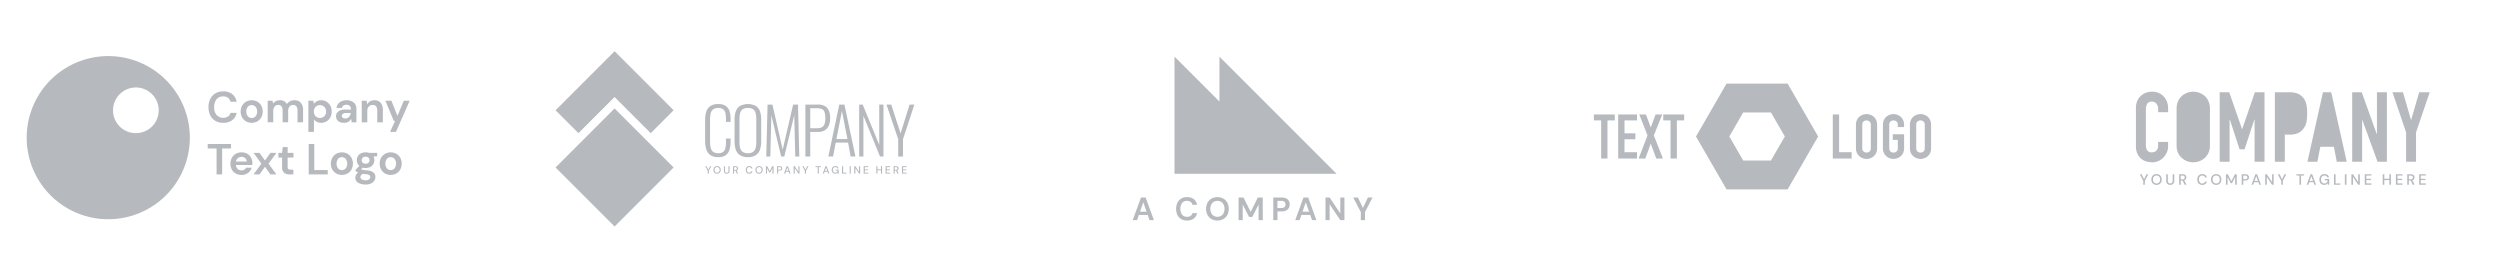 <svg id="Client_Logo" data-name="Client Logo" xmlns="http://www.w3.org/2000/svg" width="927" height="102" viewBox="0 0 927 102">
  <g id="Group" transform="translate(0 1)">
    <g id="logo_1" data-name="logo 1">
      <path id="Clip" d="M0,0H162V100H0Z" fill="none"/>
      <path id="Combined_Shape" data-name="Combined Shape" d="M18.411,57.922a30.246,30.246,0,1,1,11.733,2.369A30.029,30.029,0,0,1,18.411,57.922Zm13.5-38.016a8.469,8.469,0,1,0,8.469-8.469A8.478,8.478,0,0,0,31.916,19.906ZM122.807,46.77a2.1,2.1,0,0,1-1.045-1.908A2.3,2.3,0,0,1,122.807,43a3.708,3.708,0,0,1-.555-.307,2.984,2.984,0,0,1-.41-.338V41.98l1.4-1.481a2.7,2.7,0,0,1-.933-2.109,2.782,2.782,0,0,1,1.514-2.512,3.69,3.69,0,0,1,1.755-.387,4,4,0,0,1,1.256.193h3.028v1.256l-1.369.1a2.993,2.993,0,0,1-.064,2.818,2.755,2.755,0,0,1-1.121,1.047,3.667,3.667,0,0,1-1.73.387,4.389,4.389,0,0,1-1.079-.129l-.6.6a2.915,2.915,0,0,0,.741.24,14.962,14.962,0,0,0,1.514.193,4.2,4.2,0,0,1,2.318.758,2.1,2.1,0,0,1,.725,1.69,2.557,2.557,0,0,1-.387,1.345,2.775,2.775,0,0,1-1.191,1.03,4.723,4.723,0,0,1-2.061.394A5.292,5.292,0,0,1,122.807,46.77Zm1.04-2.746a1.129,1.129,0,0,0-.2.629.964.964,0,0,0,.555.893,2.866,2.866,0,0,0,1.361.3,2.278,2.278,0,0,0,1.256-.315.969.969,0,0,0,.482-.846.943.943,0,0,0-.314-.724,2.136,2.136,0,0,0-1.247-.354c-.456-.035-.857-.082-1.224-.144A1.845,1.845,0,0,0,123.846,44.024Zm.668-6.586a1.363,1.363,0,0,0,0,1.934,1.611,1.611,0,0,0,1.063.338,1.59,1.59,0,0,0,1.039-.338,1.345,1.345,0,0,0,0-1.934,1.588,1.588,0,0,0-1.039-.337A1.609,1.609,0,0,0,124.514,37.438Zm8.269,5.894a3.908,3.908,0,0,1-1.466-1.474,4.653,4.653,0,0,1,.008-4.363,3.972,3.972,0,0,1,1.472-1.472,4.33,4.33,0,0,1,4.155,0,3.9,3.9,0,0,1,1.464,1.472,4.677,4.677,0,0,1,0,4.363,3.893,3.893,0,0,1-1.472,1.474,4.336,4.336,0,0,1-4.162,0Zm.692-5.45a3.03,3.03,0,0,0,0,3.589,1.881,1.881,0,0,0,1.392.606,1.905,1.905,0,0,0,1.4-.606,3,3,0,0,0,0-3.589,1.918,1.918,0,0,0-2.793,0Zm-18.789,5.45a3.908,3.908,0,0,1-1.466-1.474,4.653,4.653,0,0,1,.008-4.363,3.965,3.965,0,0,1,1.472-1.472,4.33,4.33,0,0,1,4.155,0,3.905,3.905,0,0,1,1.464,1.472,4.677,4.677,0,0,1,0,4.363,3.9,3.9,0,0,1-1.472,1.474,4.336,4.336,0,0,1-4.162,0Zm.692-5.45a3.03,3.03,0,0,0,0,3.589,1.879,1.879,0,0,0,1.392.606,1.907,1.907,0,0,0,1.4-.606,3,3,0,0,0,0-3.589,1.918,1.918,0,0,0-2.793,0ZM77.436,43.348A3.748,3.748,0,0,1,75.971,41.9a4.308,4.308,0,0,1-.531-2.158,4.578,4.578,0,0,1,.523-2.206,3.8,3.8,0,0,1,1.45-1.5,4.276,4.276,0,0,1,2.182-.539,4.128,4.128,0,0,1,2.076.515,3.727,3.727,0,0,1,1.409,1.409,3.985,3.985,0,0,1,.508,1.989c0,.118,0,.243-.008.371s-.013.257-.023.4h-6.07a2.082,2.082,0,0,0,.652,1.464,2.055,2.055,0,0,0,1.425.531,1.9,1.9,0,0,0,1.055-.281,1.764,1.764,0,0,0,.635-.733h2.093a3.812,3.812,0,0,1-.748,1.377,3.712,3.712,0,0,1-1.288.973,4.109,4.109,0,0,1-1.731.355A4.377,4.377,0,0,1,77.436,43.348Zm.821-5.756a1.978,1.978,0,0,0-.74,1.3h3.977a1.76,1.76,0,0,0-.58-1.255,1.94,1.94,0,0,0-1.319-.467A2.207,2.207,0,0,0,78.257,37.592Zm26.212,6.079V32.4h2.062V42.06h4.991v1.611Zm-7.1,0a3.1,3.1,0,0,1-2.013-.613,2.657,2.657,0,0,1-.756-2.172V37.407H93.23V35.685H94.6l.242-2.143H96.66v2.143h2.157v1.722H96.66V40.9a1.018,1.018,0,0,0,.25.8,1.317,1.317,0,0,0,.86.217h1v1.756Zm-7.1,0-2.013-2.834-2.028,2.834H84.021l2.9-3.994-2.9-3.992h2.206l2.028,2.833,2.013-2.833H92.49l-2.914,3.992,2.914,3.994Zm-19.966,0V34.058H67.018V32.4h8.647v1.659h-3.3v9.613Zm64.339-15.779,1.852-4.074h-.483L132.9,16.363h2.238l2.238,5.62,2.335-5.62h2.19l-5.072,11.529Zm-28.241,0h-2.06V16.363h1.835l.226,1.143a3.705,3.705,0,0,1,1.022-.933,3.056,3.056,0,0,1,1.651-.4,3.762,3.762,0,0,1,2.012.547,3.943,3.943,0,0,1,1.4,1.5A4.491,4.491,0,0,1,113,20.372a4.44,4.44,0,0,1-.515,2.149,3.912,3.912,0,0,1-1.4,1.481,3.822,3.822,0,0,1-2.012.539A3.5,3.5,0,0,1,107.5,24.2a2.854,2.854,0,0,1-1.094-.95V27.89h0Zm.6-9.249a2.632,2.632,0,0,0,0,3.43,2.334,2.334,0,0,0,3.261.008,2.349,2.349,0,0,0,.645-1.707,2.407,2.407,0,0,0-.645-1.723A2.313,2.313,0,0,0,107,18.642ZM69.852,23.809a4.882,4.882,0,0,1-1.884-2.045,6.664,6.664,0,0,1-.661-3.035,6.715,6.715,0,0,1,.661-3.043,4.924,4.924,0,0,1,1.884-2.061,5.557,5.557,0,0,1,2.93-.741,5.26,5.26,0,0,1,3.324,1.006,4.393,4.393,0,0,1,1.62,2.826h-2.27a2.425,2.425,0,0,0-.9-1.441,2.9,2.9,0,0,0-1.811-.524A3.01,3.01,0,0,0,70.3,15.816a4.416,4.416,0,0,0-.886,2.914,4.384,4.384,0,0,0,.886,2.907,3.451,3.451,0,0,0,4.258.563,2.266,2.266,0,0,0,.9-1.361h2.27a4.235,4.235,0,0,1-1.62,2.721,5.345,5.345,0,0,1-3.324.984A5.6,5.6,0,0,1,69.852,23.809Zm46.049.4a2.3,2.3,0,0,1-.983-.878,2.356,2.356,0,0,1-.322-1.208,2.206,2.206,0,0,1,.87-1.8,4.153,4.153,0,0,1,2.609-.692H120.1v-.194a1.483,1.483,0,0,0-.467-1.208,1.765,1.765,0,0,0-1.159-.386,1.991,1.991,0,0,0-1.094.3,1.288,1.288,0,0,0-.58.878h-2.013a2.817,2.817,0,0,1,.589-1.513,3.3,3.3,0,0,1,1.313-.99,4.525,4.525,0,0,1,1.8-.347,3.986,3.986,0,0,1,2.689.853,3.046,3.046,0,0,1,.982,2.416V24.35h-1.755l-.193-1.289a2.984,2.984,0,0,1-.99,1.063,2.935,2.935,0,0,1-1.634.419A3.8,3.8,0,0,1,115.9,24.213Zm1.223-3a.924.924,0,0,0-.354.733.848.848,0,0,0,.354.725,1.562,1.562,0,0,0,.934.257,1.717,1.717,0,0,0,1.377-.58,2.827,2.827,0,0,0,.62-1.433H118.3A1.845,1.845,0,0,0,117.124,21.218ZM81.245,24.011a3.912,3.912,0,0,1-1.466-1.473,4.324,4.324,0,0,1-.539-2.182,4.274,4.274,0,0,1,.547-2.181A3.967,3.967,0,0,1,81.259,16.7a4.324,4.324,0,0,1,4.155,0,3.914,3.914,0,0,1,1.464,1.473,4.677,4.677,0,0,1,0,4.363,3.9,3.9,0,0,1-1.472,1.473,4.342,4.342,0,0,1-4.162,0Zm.692-5.45a2.481,2.481,0,0,0-.589,1.795,2.486,2.486,0,0,0,.589,1.8,1.886,1.886,0,0,0,1.392.6,1.914,1.914,0,0,0,1.4-.6,2.473,2.473,0,0,0,.6-1.8,2.467,2.467,0,0,0-.6-1.795,1.916,1.916,0,0,0-2.793,0Zm47.955,5.789V20.034a2.564,2.564,0,0,0-.417-1.578,1.538,1.538,0,0,0-1.3-.547,1.841,1.841,0,0,0-1.425.611,2.451,2.451,0,0,0-.556,1.707V24.35h-2.06V16.363h1.819l.161,1.352a2.808,2.808,0,0,1,1.071-1.127,3.152,3.152,0,0,1,1.65-.418,2.908,2.908,0,0,1,2.3.932,4.036,4.036,0,0,1,.821,2.739V24.35Zm-29.576,0V20.034a2.676,2.676,0,0,0-.4-1.578,1.4,1.4,0,0,0-1.216-.547,1.658,1.658,0,0,0-1.345.612,2.6,2.6,0,0,0-.507,1.705v4.122H94.792V20.034a2.628,2.628,0,0,0-.4-1.578,1.437,1.437,0,0,0-1.239-.547,1.641,1.641,0,0,0-1.328.612,2.6,2.6,0,0,0-.508,1.705v4.122H89.253V16.363h1.821l.175,1.079a2.845,2.845,0,0,1,1.023-.926,3.028,3.028,0,0,1,1.473-.346A2.734,2.734,0,0,1,96.369,17.6a3.117,3.117,0,0,1,1.168-1.048,3.381,3.381,0,0,1,1.6-.385,3.055,3.055,0,0,1,2.4.933,3.977,3.977,0,0,1,.837,2.737v4.508Z" transform="translate(10 20)" fill="#b6b9bd"/>
    </g>
    <g id="logo_2" data-name="logo 2" transform="translate(192)">
      <path id="Clip-2" data-name="Clip" d="M0,0H162V100H0Z" fill="none"/>
      <path id="Combined_Shape-2" data-name="Combined Shape" d="M0,43.1,21.892,21.209,43.782,43.1,21.892,64.992Zm74.755,2.129a1.265,1.265,0,0,1-.476-.5,1.664,1.664,0,0,1,0-1.47,1.259,1.259,0,0,1,.476-.5,1.492,1.492,0,0,1,1.418,0,1.234,1.234,0,0,1,.473.5,1.672,1.672,0,0,1,0,1.47,1.239,1.239,0,0,1-.473.5,1.485,1.485,0,0,1-1.418,0Zm.217-2.147a.829.829,0,0,0-.325.359,1.251,1.251,0,0,0-.114.556,1.27,1.27,0,0,0,.114.558.84.84,0,0,0,.325.357.955.955,0,0,0,.492.125.935.935,0,0,0,.489-.125.863.863,0,0,0,.325-.357A1.245,1.245,0,0,0,76.395,44a1.226,1.226,0,0,0-.117-.556.846.846,0,0,0-.325-.359.934.934,0,0,0-.489-.125A.951.951,0,0,0,74.972,43.082ZM59.188,45.229a1.265,1.265,0,0,1-.476-.5,1.664,1.664,0,0,1,0-1.47,1.259,1.259,0,0,1,.476-.5,1.492,1.492,0,0,1,1.417,0,1.234,1.234,0,0,1,.473.5,1.672,1.672,0,0,1,0,1.47,1.239,1.239,0,0,1-.473.5,1.485,1.485,0,0,1-1.417,0Zm.217-2.147a.823.823,0,0,0-.325.359,1.251,1.251,0,0,0-.114.556,1.27,1.27,0,0,0,.114.558.834.834,0,0,0,.325.357.953.953,0,0,0,.492.125.935.935,0,0,0,.489-.125.863.863,0,0,0,.325-.357A1.245,1.245,0,0,0,60.827,44a1.226,1.226,0,0,0-.117-.556.846.846,0,0,0-.325-.359.934.934,0,0,0-.489-.125A.951.951,0,0,0,59.4,43.082Zm43.6,2.15a1.191,1.191,0,0,1-.447-.49,1.619,1.619,0,0,1-.159-.737,1.6,1.6,0,0,1,.163-.737,1.228,1.228,0,0,1,.466-.5,1.37,1.37,0,0,1,.715-.18,1.3,1.3,0,0,1,.779.225,1.038,1.038,0,0,1,.4.625h-.467a.6.6,0,0,0-.246-.342.81.81,0,0,0-.472-.125.857.857,0,0,0-.674.275,1.316,1.316,0,0,0,0,1.524.814.814,0,0,0,.643.274.774.774,0,0,0,.61-.231,1.033,1.033,0,0,0,.239-.611h-.74v-.319h1.157v1.48h-.378l-.035-.4a.98.98,0,0,1-.343.331,1.089,1.089,0,0,1-.538.117A1.276,1.276,0,0,1,103,45.232Zm-31.861,0a1.183,1.183,0,0,1-.454-.494,1.783,1.783,0,0,1,0-1.473,1.2,1.2,0,0,1,.454-.5,1.313,1.313,0,0,1,.7-.179,1.25,1.25,0,0,1,.783.233,1.038,1.038,0,0,1,.386.656h-.459a.636.636,0,0,0-.235-.378.749.749,0,0,0-.479-.141.806.806,0,0,0-.646.278,1.145,1.145,0,0,0-.238.766,1.13,1.13,0,0,0,.238.761.811.811,0,0,0,.646.276.787.787,0,0,0,.479-.132.61.61,0,0,0,.235-.363h.459a1.013,1.013,0,0,1-.386.635,1.26,1.26,0,0,1-.783.229A1.321,1.321,0,0,1,71.141,45.23Zm-8.2.062a.858.858,0,0,1-.374-.352,1.183,1.183,0,0,1-.139-.6v-1.7h.413v1.707a.709.709,0,0,0,.172.525.631.631,0,0,0,.464.168.623.623,0,0,0,.46-.168.705.705,0,0,0,.171-.525V42.634h.413v1.7a1.156,1.156,0,0,1-.142.6.881.881,0,0,1-.382.352,1.2,1.2,0,0,1-.528.115A1.179,1.179,0,0,1,62.941,45.292Zm3.263.07-.411,0V42.634h.939a1.18,1.18,0,0,1,.534.108.742.742,0,0,1,.309.3.865.865,0,0,1-.033.871.732.732,0,0,1-.419.3l.58,1.156h-.478l-.531-1.1H66.2v1.1Zm0-1.413h.5a.545.545,0,0,0,.41-.136.494.494,0,0,0,.131-.354.484.484,0,0,0-.129-.349.563.563,0,0,0-.418-.131h-.5Zm59.547,1.412h-.412V42.634h.939a1.169,1.169,0,0,1,.534.108.732.732,0,0,1,.309.3.865.865,0,0,1-.033.871.736.736,0,0,1-.419.3l.58,1.156-.478,0-.531-1.1h-.487v1.1h0Zm0-1.412h.5a.549.549,0,0,0,.41-.136.491.491,0,0,0,.131-.354.479.479,0,0,0-.129-.349.563.563,0,0,0-.418-.131h-.5Zm-5.085,1.412v-1.22h-1.321v1.22h-.413V42.633h.413V43.8h1.321V42.633h.413v2.729Zm-11.617,0V42.634h.413v2.728Zm-2.837,0V42.634h.413v2.4h1.238v.328Zm-7.142,0,1.005-2.727h.452l1,2.726h-.437l-.234-.666H99.741l-.234.666h-.436Zm.787-.994h.881l-.441-1.242Zm-2.657.994V42.969h-.807v-.335h2.022v.335h-.8v2.393Zm-7.156,0-1.368-2.054v2.054h-.413V42.634h.413l1.368,2.054V42.634h.413v2.728Zm-5.357,0,1.005-2.727h.452l1,2.726h-.437l-.234-.666H85.358l-.234.666h-.436Zm.787-.994h.881l-.441-1.242Zm42.974.994V42.633h1.733v.335h-1.321v.851h1.2v.327h-1.2v.881h1.321v.335Zm-6.076,0V42.633h1.734v.335h-1.321v.851h1.2v.327h-1.2v.881h1.321v.335Zm-8.129,0V42.633h1.734v.335h-1.321v.851h1.2v.327h-1.2v.881h1.321v.335Zm-1.705,0-1.368-2.054v2.054h-.413V42.633h.413l1.368,2.054V42.633h.412v2.728Zm-20.092,0V44.356l-.9-1.722h.467l.643,1.317.641-1.317h.463l-.9,1.722v1.005Zm-9.907,0h-.412V42.634h.955a1.183,1.183,0,0,1,.53.106.733.733,0,0,1,.313.292.857.857,0,0,1,.1.419.826.826,0,0,1-.1.407.7.7,0,0,1-.309.294,1.174,1.174,0,0,1-.538.11h-.542v1.1h0Zm0-1.437h.522a.573.573,0,0,0,.418-.127.468.468,0,0,0,.128-.345.476.476,0,0,0-.128-.352.565.565,0,0,0-.418-.127h-.522Zm-2.12,1.437V43.347l-.834,1.625h-.319l-.839-1.621v2.011h-.412V42.634H78.5l.923,1.815.921-1.815h.486v2.727Zm-23.992,0V44.356l-.9-1.722h.467l.643,1.317.64-1.317h.463l-.9,1.722v1.005Zm11.9-6.841a3.975,3.975,0,0,1-1.522-2.093,9.888,9.888,0,0,1-.439-3.078V25.361a9.134,9.134,0,0,1,.463-3.056A3.924,3.924,0,0,1,68.378,20.3a6.45,6.45,0,0,1,5.895,0,3.866,3.866,0,0,1,1.534,2.009,9.344,9.344,0,0,1,.453,3.056v8.011a9.711,9.711,0,0,1-.441,3.055,4.063,4.063,0,0,1-1.51,2.081,5.072,5.072,0,0,1-2.971.761A5.254,5.254,0,0,1,68.331,38.52Zm1.046-17a2.466,2.466,0,0,0-.927,1.391,8.047,8.047,0,0,0-.25,2.116v8.725a8.164,8.164,0,0,0,.25,2.128,2.589,2.589,0,0,0,.927,1.426,3.229,3.229,0,0,0,1.961.51,3.124,3.124,0,0,0,1.925-.51,2.616,2.616,0,0,0,.916-1.426,8.147,8.147,0,0,0,.249-2.128V25.028a8.03,8.03,0,0,0-.249-2.116,2.5,2.5,0,0,0-.916-1.391,3.235,3.235,0,0,0-1.925-.488A3.345,3.345,0,0,0,69.377,21.522ZM57.323,38.46a4.118,4.118,0,0,1-1.462-2.175,10.649,10.649,0,0,1-.4-3.031V25.6a10.68,10.68,0,0,1,.416-3.137,3.92,3.92,0,0,1,1.486-2.116,5.054,5.054,0,0,1,2.971-.761,4.816,4.816,0,0,1,2.722.666,3.651,3.651,0,0,1,1.415,1.89,8.85,8.85,0,0,1,.428,2.912v1.165H63.183V25.1a10.081,10.081,0,0,0-.2-2.164,2.413,2.413,0,0,0-.82-1.4,2.823,2.823,0,0,0-1.807-.5,3.049,3.049,0,0,0-1.961.535,2.645,2.645,0,0,0-.88,1.509,10.145,10.145,0,0,0-.226,2.258v8.2a8.7,8.7,0,0,0,.275,2.377,2.539,2.539,0,0,0,.939,1.426,3.154,3.154,0,0,0,1.854.474,2.72,2.72,0,0,0,1.819-.522,2.582,2.582,0,0,0,.808-1.462,10.6,10.6,0,0,0,.2-2.2v-1.26H64.9v1.141A10.28,10.28,0,0,1,64.5,36.5a3.836,3.836,0,0,1-1.379,2.033,4.594,4.594,0,0,1-2.794.737A4.869,4.869,0,0,1,57.323,38.46Zm43.826.571,4.065-19.256h1.9L111.2,39.029l-1.783,0-.95-5.16h-4.588l-.974,5.16h-1.76Zm5.04-16.856-2.044,10.389h4.089l-2.045-10.389h0ZM94.444,39.031H92.637V19.775H97.25a5.04,5.04,0,0,1,2.733.642A3.482,3.482,0,0,1,101.4,22.2a7.887,7.887,0,0,1,.417,2.687,7.046,7.046,0,0,1-.439,2.508,3.874,3.874,0,0,1-1.451,1.842,4.646,4.646,0,0,1-2.651.689H94.445v9.105Zm0-10.461h2.306a4.44,4.44,0,0,0,1.889-.345A2.119,2.119,0,0,0,99.7,27.073a5.907,5.907,0,0,0,.332-2.187,7.307,7.307,0,0,0-.285-2.294,1.864,1.864,0,0,0-.987-1.141,4.908,4.908,0,0,0-1.985-.32H94.445ZM88.881,39.031,88.5,23.7,84.817,39.031H83.652L80.014,23.72l-.38,15.311h-1.5l.476-19.256h1.805l3.8,16.712L88.1,19.775H89.9l.475,19.256Zm38.18,0v-6.4L122.71,19.775h1.759l3.47,10.7,3.329-10.7h1.782L128.82,32.634v6.4Zm-6.751,0-6.158-15.119V39.03h-1.569V19.775h1.307l6.134,14.953V19.775h1.569V39.03ZM21.892,16.967,8.484,30.374,0,21.892,21.891,0,43.783,21.892,35.3,30.374Z" transform="translate(14 18)" fill="#b6b9bd"/>
    </g>
    <g id="logo_3" data-name="logo 3" transform="translate(383)">
      <path id="Clip-3" data-name="Clip" d="M0,0H162V100H0Z" fill="none"/>
      <path id="Combined_Shape-3" data-name="Combined Shape" d="M17.988,60.232a3.63,3.63,0,0,1-1.4-1.523,5.46,5.46,0,0,1,0-4.532,3.663,3.663,0,0,1,1.4-1.535,4.139,4.139,0,0,1,2.184-.553,3.921,3.921,0,0,1,2.478.751,3.274,3.274,0,0,1,1.206,2.106H22.164a1.807,1.807,0,0,0-.666-1.074,2.165,2.165,0,0,0-1.35-.391,2.248,2.248,0,0,0-1.824.792,3.9,3.9,0,0,0,0,4.338,2.255,2.255,0,0,0,1.824.786,2.268,2.268,0,0,0,1.35-.364,1.689,1.689,0,0,0,.666-1.015h1.692a3.162,3.162,0,0,1-1.206,2.028,3.98,3.98,0,0,1-2.478.733A4.179,4.179,0,0,1,17.988,60.232Zm11.237-.006A3.931,3.931,0,0,1,27.75,58.7a5.061,5.061,0,0,1,0-4.524,3.931,3.931,0,0,1,1.476-1.53,4.659,4.659,0,0,1,4.4,0,3.869,3.869,0,0,1,1.476,1.53,5.107,5.107,0,0,1,0,4.524,3.869,3.869,0,0,1-1.476,1.53,4.659,4.659,0,0,1-4.4,0Zm.283-5.964a3.637,3.637,0,0,0,0,4.344,2.716,2.716,0,0,0,3.834,0,3.662,3.662,0,0,0,0-4.344,2.716,2.716,0,0,0-3.834,0Zm32.363,6.374H60.264l3.071-8.4h1.729l3.072,8.4H66.5l-.671-1.945H62.556l-.684,1.945h0Zm1.1-3.145h2.436L64.188,54ZM1.608,60.635H0l3.073-8.4H4.8l3.072,8.4H6.241l-.671-1.945H2.293l-.684,1.945h0Zm1.1-3.145H5.148L3.924,54Zm50.963,3.144H52.14v-8.4h3.108a3.666,3.666,0,0,1,1.668.336,2.264,2.264,0,0,1,.985.925,2.812,2.812,0,0,1,.012,2.6,2.294,2.294,0,0,1-.972.935,3.59,3.59,0,0,1-1.692.355H53.675v3.251h0Zm0-4.5h1.477a1.6,1.6,0,0,0,1.157-.354,1.312,1.312,0,0,0,.355-.967,1.327,1.327,0,0,0-.355-.977,1.6,1.6,0,0,0-1.157-.355H53.675Zm-6.983,4.5v-5.8l-2.339,4.6H43.141l-2.341-4.6v5.8H39.264v-8.4h1.823l2.677,5.328,2.64-5.328h1.823v8.4Zm37.908,0V57.645l-2.82-5.412h1.74l1.858,3.876,1.85-3.876h1.716l-2.808,5.412v2.988Zm-7.621,0-3.948-5.9v5.9H71.5v-8.4h1.535l3.948,5.916V52.233h1.536v8.4ZM58.951,43.443H15.508V0L32.165,16.657V0L75.608,43.443Z" transform="translate(37 20)" fill="#b6b9bd"/>
    </g>
    <g id="logo_4" data-name="logo 4" transform="translate(573)">
      <path id="Clip-4" data-name="Clip" d="M0,0H162V100H0Z" fill="none"/>
      <path id="Combined_Shape-4" data-name="Combined Shape" d="M71.847,39.223H49.2L37.879,19.612,49.2,0H71.847L83.171,19.612,71.847,39.223h0ZM50.235,19.612l5.146,8.911H65.669l5.146-8.911L65.669,10.7H55.382ZM109.7,27.668a3.663,3.663,0,0,1-1.25-.757,3.47,3.47,0,0,1-.918-1.217,4.121,4.121,0,0,1-.346-1.767V15.3a4.164,4.164,0,0,1,.346-1.744,3.676,3.676,0,0,1,.918-1.263,3.909,3.909,0,0,1,1.25-.734,4.082,4.082,0,0,1,2.824,0,4.193,4.193,0,0,1,1.273.734,3.831,3.831,0,0,1,.895,1.263,4.164,4.164,0,0,1,.346,1.744v.827H112.7V15.3a1.555,1.555,0,0,0-.47-1.251,1.742,1.742,0,0,0-2.227,0,1.556,1.556,0,0,0-.472,1.251v8.631A1.556,1.556,0,0,0,110,25.178a1.745,1.745,0,0,0,2.227,0,1.555,1.555,0,0,0,.47-1.251V20.852h-1.859V18.785h4.2v5.143a4.121,4.121,0,0,1-.346,1.767,3.607,3.607,0,0,1-.895,1.217,3.916,3.916,0,0,1-1.273.757,4.055,4.055,0,0,1-2.824,0Zm10.008,0a3.669,3.669,0,0,1-1.25-.757,3.483,3.483,0,0,1-.918-1.216,4.141,4.141,0,0,1-.346-1.768V15.3a4.175,4.175,0,0,1,.346-1.744,3.67,3.67,0,0,1,.918-1.263,3.9,3.9,0,0,1,1.25-.734,4.082,4.082,0,0,1,2.824,0,4.225,4.225,0,0,1,1.274.734,3.846,3.846,0,0,1,.894,1.263,4.177,4.177,0,0,1,.346,1.744v8.631a4.144,4.144,0,0,1-.346,1.768,3.646,3.646,0,0,1-.894,1.216,3.945,3.945,0,0,1-1.274.757,4.069,4.069,0,0,1-2.824,0Zm.3-13.622a1.562,1.562,0,0,0-.472,1.251v8.631a1.56,1.56,0,0,0,.472,1.251,1.743,1.743,0,0,0,2.226,0,1.562,1.562,0,0,0,.471-1.251V15.3a1.563,1.563,0,0,0-.471-1.251,1.743,1.743,0,0,0-2.226,0ZM99.7,27.668a3.669,3.669,0,0,1-1.25-.757,3.494,3.494,0,0,1-.918-1.216,4.141,4.141,0,0,1-.346-1.768V15.3a4.175,4.175,0,0,1,.346-1.744,3.681,3.681,0,0,1,.918-1.263,3.913,3.913,0,0,1,1.25-.734,4.082,4.082,0,0,1,2.824,0,4.214,4.214,0,0,1,1.274.734,3.846,3.846,0,0,1,.894,1.263,4.163,4.163,0,0,1,.346,1.744v8.631a4.13,4.13,0,0,1-.346,1.768,3.622,3.622,0,0,1-.894,1.216,3.935,3.935,0,0,1-1.274.757,4.069,4.069,0,0,1-2.824,0Zm.3-13.622a1.562,1.562,0,0,0-.472,1.251v8.631A1.56,1.56,0,0,0,100,25.178a1.743,1.743,0,0,0,2.226,0,1.562,1.562,0,0,0,.471-1.251V15.3a1.563,1.563,0,0,0-.471-1.251,1.743,1.743,0,0,0-2.226,0ZM88.6,27.784V11.441h2.342v14h4.638v2.341Zm-60.16,0V13.644H25.73v-2.2h7.76v2.2H30.781v14.14Zm-5.3,0L21.1,22.275l-2.02,5.509H16.6L19.9,19.221l-3.053-7.78h2.479L21.1,16.284l1.789-4.843h2.48l-3.123,7.78,3.375,8.563Zm-14.117,0V11.44H16v2.2H11.363v4.8H15.4v2.2H11.363v4.8H16v2.341Zm-6.313,0V13.644H0v-2.2H7.759v2.2H5.05V27.783Z" transform="translate(18 30)" fill="#b6b9bd"/>
    </g>
    <g id="logo_5" data-name="logo 5" transform="translate(765)">
      <path id="Clip-5" data-name="Clip" d="M0,0H162V100H0Z" fill="none"/>
      <path id="Combined_Shape-5" data-name="Combined Shape" d="M68.885,34.311a1.677,1.677,0,0,1-.636-.7,2.294,2.294,0,0,1-.228-1.048,2.258,2.258,0,0,1,.233-1.047,1.752,1.752,0,0,1,.661-.712,1.947,1.947,0,0,1,1.016-.256,1.845,1.845,0,0,1,1.107.319,1.473,1.473,0,0,1,.574.887H70.95a.853.853,0,0,0-.349-.487,1.155,1.155,0,0,0-.669-.178,1.213,1.213,0,0,0-.958.393,1.862,1.862,0,0,0-.005,2.164,1.156,1.156,0,0,0,.913.388,1.1,1.1,0,0,0,.867-.327,1.477,1.477,0,0,0,.34-.869H70.036v-.453h1.644v2.1h-.537l-.049-.571a1.408,1.408,0,0,1-.488.471,1.546,1.546,0,0,1-.764.167A1.794,1.794,0,0,1,68.885,34.311Zm-40.13-.005a1.791,1.791,0,0,1-.676-.7,2.364,2.364,0,0,1,0-2.088,1.78,1.78,0,0,1,.676-.706,2.125,2.125,0,0,1,2.014,0,1.761,1.761,0,0,1,.673.706,2.372,2.372,0,0,1,0,2.088,1.766,1.766,0,0,1-.673.7,2.112,2.112,0,0,1-2.014,0Zm.309-3.049a1.193,1.193,0,0,0-.462.509,2.015,2.015,0,0,0,0,1.583,1.2,1.2,0,0,0,.462.509,1.372,1.372,0,0,0,.7.177,1.347,1.347,0,0,0,.695-.177,1.218,1.218,0,0,0,.463-.509,1.965,1.965,0,0,0,0-1.583,1.212,1.212,0,0,0-.463-.509,1.328,1.328,0,0,0-.695-.178A1.355,1.355,0,0,0,29.064,31.256Zm-5.443,3.051a1.68,1.68,0,0,1-.645-.7,2.534,2.534,0,0,1,0-2.092,1.689,1.689,0,0,1,.645-.706,1.873,1.873,0,0,1,.993-.255,1.776,1.776,0,0,1,1.113.331,1.472,1.472,0,0,1,.548.93h-.653a.921.921,0,0,0-.333-.535,1.066,1.066,0,0,0-.681-.2,1.14,1.14,0,0,0-.918.4,1.911,1.911,0,0,0,0,2.166,1.149,1.149,0,0,0,.918.393,1.114,1.114,0,0,0,.681-.188.871.871,0,0,0,.333-.515h.653a1.43,1.43,0,0,1-.548.9,1.792,1.792,0,0,1-1.113.328A1.889,1.889,0,0,1,23.621,34.307Zm-11.649.09a1.231,1.231,0,0,1-.531-.5,1.7,1.7,0,0,1-.2-.859V30.619h.587v2.425a1,1,0,0,0,.244.746,1.022,1.022,0,0,0,1.312,0,1,1,0,0,0,.243-.746V30.619h.587v2.419a1.645,1.645,0,0,1-.2.859,1.273,1.273,0,0,1-.545.5,1.8,1.8,0,0,1-1.5,0Zm-5.332-.092a1.783,1.783,0,0,1-.675-.7,2.364,2.364,0,0,1,0-2.088,1.789,1.789,0,0,1,.675-.706,1.952,1.952,0,0,1,1.008-.254,1.951,1.951,0,0,1,1.007.254,1.761,1.761,0,0,1,.673.706,2.388,2.388,0,0,1,0,2.088,1.778,1.778,0,0,1-.673.7,1.945,1.945,0,0,1-1.007.256A1.949,1.949,0,0,1,6.639,34.305Zm.31-3.049a1.177,1.177,0,0,0-.462.509,2.015,2.015,0,0,0,0,1.583,1.182,1.182,0,0,0,.462.509,1.372,1.372,0,0,0,.7.177,1.35,1.35,0,0,0,.695-.177,1.218,1.218,0,0,0,.463-.509,1.975,1.975,0,0,0,0-1.583,1.212,1.212,0,0,0-.463-.509,1.33,1.33,0,0,0-.695-.178A1.35,1.35,0,0,0,6.949,31.256ZM101.2,34.5h-.586V30.62h1.335a1.64,1.64,0,0,1,.756.154,1.026,1.026,0,0,1,.439.419,1.187,1.187,0,0,1,.145.585,1.173,1.173,0,0,1-.191.652,1.061,1.061,0,0,1-.6.42l.825,1.643-.681,0-.752-1.562H101.2V34.5h0Zm0-2.006h.715a.774.774,0,0,0,.585-.194.7.7,0,0,0,.185-.5.683.683,0,0,0-.184-.5.811.811,0,0,0-.592-.185H101.2ZM16.608,34.5h-.586V30.62h1.335a1.64,1.64,0,0,1,.756.154,1.018,1.018,0,0,1,.44.419,1.234,1.234,0,0,1-.047,1.237,1.065,1.065,0,0,1-.595.42l.824,1.643-.68,0L17.3,32.933h-.693V34.5h0Zm0-2.006h.715a.783.783,0,0,0,.584-.194.7.7,0,0,0,.185-.5.683.683,0,0,0-.183-.5.813.813,0,0,0-.593-.185h-.709Zm49.226,1.058H64.252l-.332.947H63.3l1.428-3.875h.642l1.417,3.874-.619,0Zm-1.417-.466h1.252l-.626-1.766ZM45.4,33.548H43.818l-.331.947h-.62l1.427-3.875h.643l1.418,3.874-.62,0Zm-1.417-.466h1.251l-.625-1.766ZM39.815,34.5h-.586V30.62h1.357a1.627,1.627,0,0,1,.752.151,1.022,1.022,0,0,1,.445.416,1.19,1.19,0,0,1,.147.595,1.215,1.215,0,0,1-.14.579,1,1,0,0,1-.44.418,1.688,1.688,0,0,1-.764.155h-.77v1.562h0Zm0-2.043h.743a.821.821,0,0,0,.595-.18.673.673,0,0,0,.18-.491.685.685,0,0,0-.18-.5.818.818,0,0,0-.595-.18h-.743Zm65.218,2.042V30.62H107.5V31.1h-1.877V32.3h1.711v.464h-1.711v1.251H107.5v.477Zm-8.631,0V30.62h2.464V31.1H96.99V32.3H98.7v.464H96.99v1.251h1.877v.477Zm-2.423,0V32.761H92.1v1.733h-.588V30.62H92.1v1.66h1.877V30.62h.587v3.875Zm-9.125,0V30.62H87.32V31.1H85.442V32.3h1.712v.464H85.442v1.251H87.32v.477Zm-2.424,0-1.943-2.918v2.918H79.9V30.62h.587l1.943,2.917V30.62h.587v3.875Zm-4.955,0V30.62h.588v3.875Zm-4.03,0V30.62h.587v3.41h1.761v.464Zm-12.8,0V31.1H59.5v-.476H62.37V31.1H61.23v3.4Zm-6.752,0v-1.43L52.6,30.62h.664l.913,1.87.909-1.87h.657l-1.272,2.444v1.43Zm-3.413,0-1.944-2.918v2.918h-.586V30.62h.586l1.944,2.917V30.62h.588v3.875Zm-13.673,0V31.632l-1.185,2.308h-.454l-1.191-2.3v2.857h-.587V30.62h.693L35.393,33.2,36.7,30.62h.691v3.875Zm-34.084,0v-1.43L1.436,30.62H2.1l.914,1.87.909-1.87h.657L3.307,33.064v1.43Zm1.22-8.607a5.06,5.06,0,0,1-1.953-1.013A5.584,5.584,0,0,1,.56,23.013,6.6,6.6,0,0,1,0,20.1V5.93A6.279,6.279,0,0,1,.433,3.579,5.555,5.555,0,0,1,1.663,1.7,5.715,5.715,0,0,1,3.561.453,6.351,6.351,0,0,1,6,0a5.593,5.593,0,0,1,4.231,1.7A6.05,6.05,0,0,1,11.479,3.67a6.649,6.649,0,0,1,.453,2.477V7.593H8.243V6.363a2.989,2.989,0,0,0-.615-1.88,2,2,0,0,0-1.663-.795,1.877,1.877,0,0,0-1.826.849A4.557,4.557,0,0,0,3.687,6.69V19.85a3.4,3.4,0,0,0,.489,1.88,1.922,1.922,0,0,0,1.753.759,2.666,2.666,0,0,0,.777-.127,2.315,2.315,0,0,0,.779-.415,2.2,2.2,0,0,0,.542-.8,3.205,3.205,0,0,0,.217-1.264V18.619h3.688V20.21a5.726,5.726,0,0,1-.453,2.26,6.245,6.245,0,0,1-1.247,1.9,6.035,6.035,0,0,1-1.863,1.32,5.439,5.439,0,0,1-2.3.488A8.294,8.294,0,0,1,3.941,25.888Zm15.094-.109a5.773,5.773,0,0,1-1.97-1.193,5.5,5.5,0,0,1-1.446-1.916,6.514,6.514,0,0,1-.543-2.785V6.291a6.575,6.575,0,0,1,.543-2.748,5.788,5.788,0,0,1,1.446-1.988A6.118,6.118,0,0,1,19.035.4a6.413,6.413,0,0,1,4.447,0,6.586,6.586,0,0,1,2.007,1.157A6.06,6.06,0,0,1,26.9,3.543a6.589,6.589,0,0,1,.543,2.748V19.885a6.528,6.528,0,0,1-.543,2.785,5.75,5.75,0,0,1-1.409,1.916,6.192,6.192,0,0,1-2.007,1.193,6.426,6.426,0,0,1-4.447,0Zm81.149.18V15.076L95.124.217h3.9l2.965,10.231h.072L105.03.217h3.9l-5.062,14.859V25.959Zm-10.592,0L83.952,10.485h-.073V25.959H80.192V.217h3.543L89.3,15.728h.072V.217h3.688V25.959Zm-15.113,0L73.4,20.428H68.369l-1.086,5.531H63.6L69.346.217h3.072l5.748,25.742Zm-22.958,0V.217h5.531a8.244,8.244,0,0,1,2.677.4,5.155,5.155,0,0,1,2.1,1.41,5.5,5.5,0,0,1,1.3,2.368,14.766,14.766,0,0,1,.361,3.67,18.368,18.368,0,0,1-.2,2.929,6.1,6.1,0,0,1-.85,2.241A5.366,5.366,0,0,1,60.414,15.2a6.83,6.83,0,0,1-3.326.706H55.209V25.959Zm-7.521,0V10.3h-.072l-3.65,11.064H38.433L34.816,10.3h-.072V25.959H31.055V.217H34.6l4.737,13.631h.072L44.108.217h3.578V25.959Z" transform="translate(27 33)" fill="#b6b9bd"/>
    </g>
  </g>
</svg>
